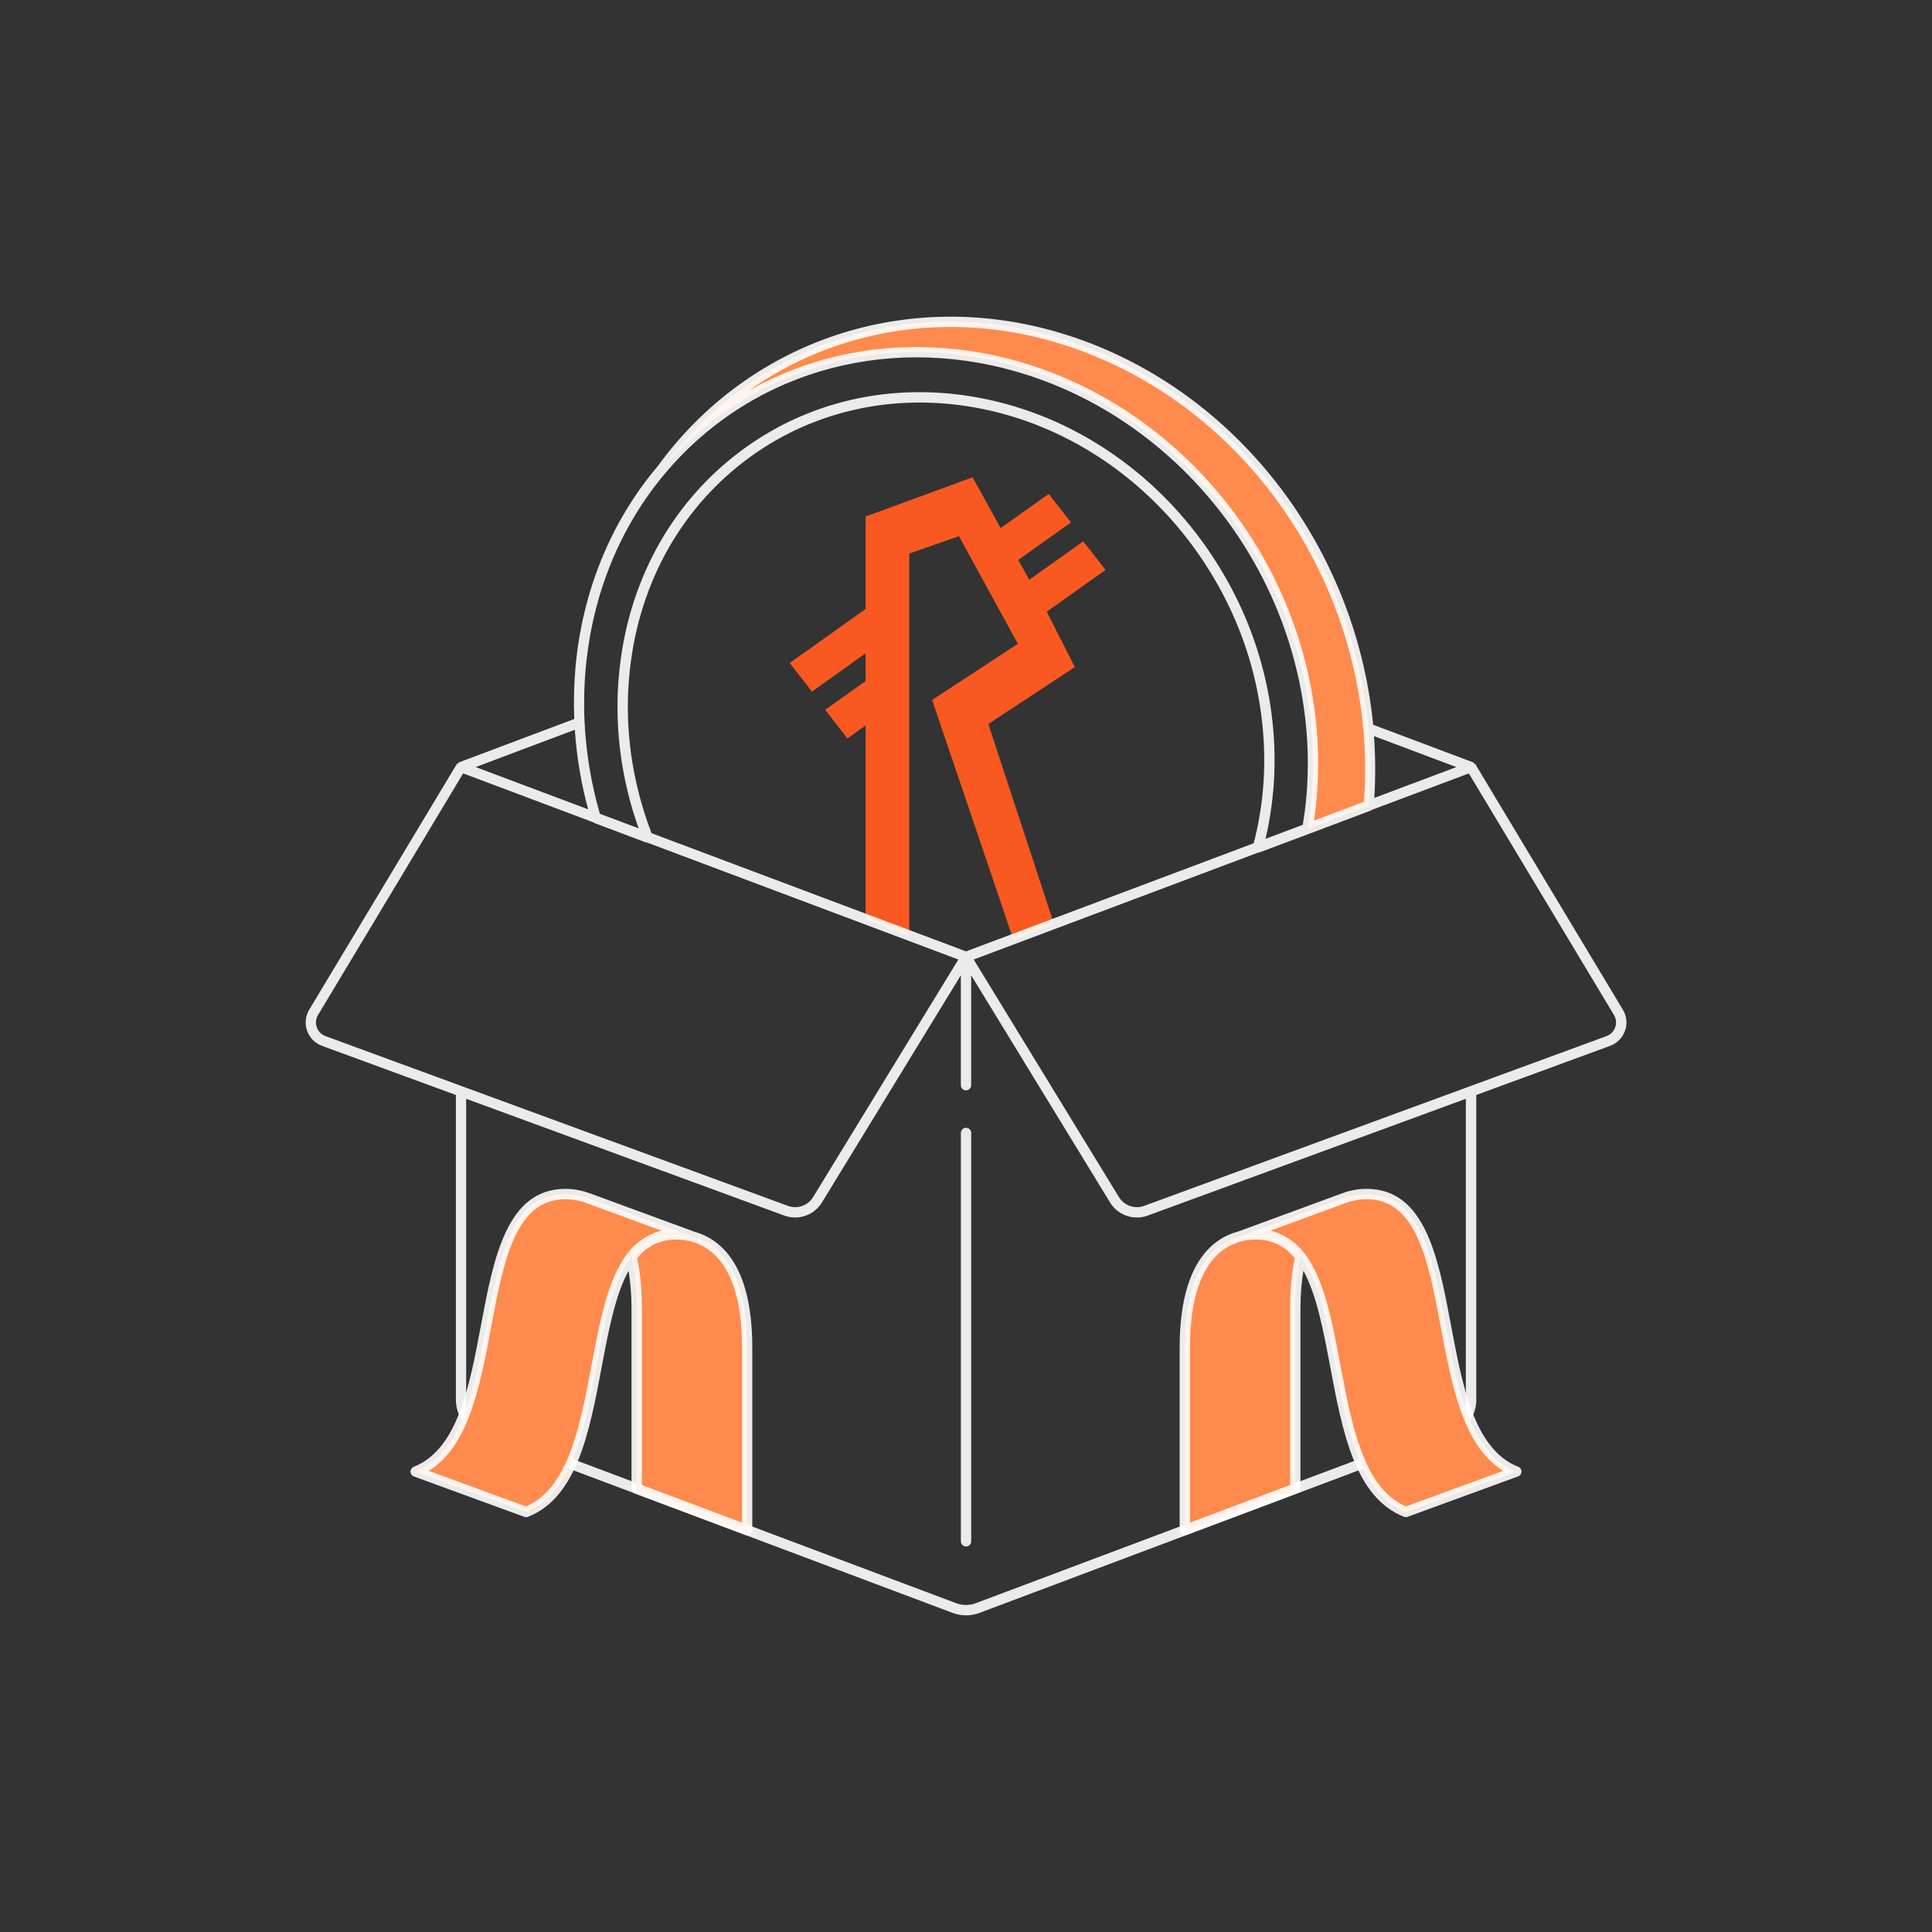 <?xml version="1.0" encoding="UTF-8"?>
<svg width="100" height="100" id="Layer_1" data-name="Layer 1" xmlns="http://www.w3.org/2000/svg"
  viewBox="0 0 100 100">
  <rect x="0" y="0" width="100" height="100" fill="#333333" stroke="none"/>
  <defs>
    <style>
      .cls-1 {
      fill: #f95921;
      fill-rule: evenodd;
      }

      .cls-1, .cls-2, .cls-3 {
      stroke-width: 0px;
      }

      .cls-2 {
      fill: #fff;
      opacity: .9;
      }

      .cls-3 {
      fill: #ff8a4d;
      }
    </style>
  </defs>
  <path class="cls-3"
    d="M70.849,41.709l-3.174,1.196c.088-.514.157-1.039.204-1.57.146-1.618.095-3.222-.133-4.789-1.281-8.835-8.167-16.443-17.036-18.027-6.529-1.165-12.591,1.206-16.453,5.769,4.537-6.239,12.407-9.185,20.421-6.835,8.937,2.619,15.299,11.014,16.154,20.254.123,1.321.133,2.66.017,4.002Z" />
  <path class="cls-1"
    d="M55.635,34.529l-4.479,2.943,3.402,10.364-2.108.793-2.449-7.227-1.424-4.199-.33-.974,1.754-1.148,2.684-1.757-1.683-3.072v-.003l-1.366-2.497-2.575.899v19.791l-2.258-.848v-10.047l-.943.674-1.148-1.482,2.091-1.488v-1.437l-2.776,1.982-1.151-1.478,3.004-2.142.003-.003.92-.654v-4.782l5.538-2.033,1.451,2.629,2.49-1.768,1.151,1.475-2.728,1.941.569,1.029,2.796-1.992,1.151,1.482-2.841,2.02h-.003l-.198.143,1.015,1.999.439.869Z" />
  <g>
    <path class="cls-2"
      d="M50.002,58.375c-.147,0-.267.12-.267.268v21.136c0,.147.12.268.267.268s.267-.12.267-.268v-21.136c0-.147-.12-.268-.267-.268Z" />
    <path class="cls-2"
      d="M83.997,52.259l-7.626-12.693c-.015-.025-.045-.03-.066-.049-.005-.004-.01-.006-.014-.01-.021-.017-.031-.044-.058-.054l-5.157-1.939c-.954-9.577-7.492-17.73-16.322-20.318-7.84-2.296-15.963.418-20.7,6.919-0.0 0-.001.001-.001.001-.004.004-.007.009-.011.014-0.0.001-.001.001-.001.002-2.43,2.876-3.902,6.481-4.256,10.425-.079.873-.095,1.766-.061,2.658l-5.955,2.24c-.003.001-.004.005-.007.006-.024.01-.036.034-.056.05-.025.02-.058.027-.075.056l-7.625,12.693c-.198.329-.239.728-.111,1.091.128.364.41.649.772.782l6.93,2.544v15.777c0,.816.513,1.558,1.276,1.844l24.439,9.187c.225.083.46.125.695.125s.467-.042.688-.126c3.801-1.431,24.44-9.188,24.44-9.188.764-.286,1.277-1.027,1.277-1.845v-15.775l6.926-2.543c.362-.133.644-.418.772-.782.128-.363.088-.762-.11-1.091ZM75.382,39.704l-4.25,1.597c.07-1.054.063-2.126-.015-3.201l4.264,1.603ZM54.603,17.709c8.674,2.542,15.089,10.589,15.963,20.023.117,1.268.126,2.534.031,3.77l-2.584.971c.054-.369.098-.742.132-1.115.073-.803.098-1.613.075-2.424-.022-.811-.092-1.622-.21-2.428-1.329-9.17-8.423-16.675-17.253-18.251-.002-0-.004-0-.006-.001-.497-.089-.993-.15-1.487-.199-.137-.013-.273-.023-.41-.034-.4-.031-.798-.049-1.194-.053-.074-.001-.149-.01-.223-.01-.038,0-.076.003-.114.004-.208.001-.413.011-.62.019-.179.007-.358.012-.536.024-.212.015-.422.038-.632.06-.17.018-.341.033-.51.056-.214.029-.425.066-.637.102-.163.028-.327.054-.489.086-.213.043-.423.093-.634.143-.158.038-.316.073-.472.115-.209.056-.416.12-.623.184-.154.048-.309.093-.463.145-.203.069-.403.145-.604.222-.152.058-.305.115-.455.177-.196.081-.388.169-.581.257-.151.069-.302.137-.45.21-.187.092-.37.191-.553.289-.102.055-.207.104-.309.161,4.484-3.155,10.241-4.15,15.846-2.505ZM30.316,34.604c.345-3.842,1.778-7.349,4.144-10.143,1.726-2.039,3.856-3.593,6.225-4.602,3.046-1.298,6.488-1.697,9.977-1.077,8.606,1.537,15.522,8.858,16.819,17.803.229,1.571.273,3.161.131,4.726-.001.011-.003.022-.004.033-.041.452-.103.903-.175,1.348l-1.929.725c.187-.795.32-1.62.396-2.46.159-1.782.053-3.59-.314-5.374-.451-2.204-1.29-4.312-2.493-6.264-2.864-4.649-7.436-7.84-12.544-8.754-.993-.178-1.981-.266-2.957-.266-3.421,0-6.675,1.079-9.384,3.148-3.559,2.719-5.752,6.807-6.173,11.511-.048.53-.073,1.067-.073,1.598-.003,2.143.365,4.264,1.093,6.318l-2.005-.753c-.448-1.549-.715-3.142-.792-4.736-.044-.933-.025-1.868.057-2.78ZM65.368,40.909c-.085.94-.249,1.859-.476,2.738l-14.89,5.597-16.279-6.119c-.813-2.129-1.229-4.337-1.226-6.569,0-.514.024-1.035.071-1.55.408-4.553,2.527-8.508,5.965-11.134,3.36-2.566,7.595-3.551,11.922-2.782,4.958.888,9.398,3.988,12.183,8.509,1.17,1.898,1.986,3.947,2.425,6.091.356,1.733.46,3.489.305,5.219ZM29.754,37.773c.091,1.386.323,2.766.688,4.118l-5.821-2.188,5.133-1.931ZM16.849,53.63c-.212-.077-.377-.244-.452-.458-.075-.213-.051-.445.065-.638l7.511-12.504,6.746,2.536c.011.006.012.021.024.026l2.68,1.009c.02.008.04.002.06.005l16.121,6.059-7.515,12.292c-.269.445-.819.64-1.31.457l-23.93-8.784ZM75.874,72.45c0,.596-.373,1.136-.93,1.345,0,0-20.64,7.758-24.442,9.188-.319.123-.677.121-1.006,0l-24.438-9.185c-.556-.209-.93-.749-.93-1.344v-15.581l16.465,6.044c.184.067.373.1.56.1.556,0,1.091-.285,1.391-.78l7.189-11.758v5.689c0,.147.12.268.267.268s.267-.12.267-.268v-5.688l7.188,11.757c.301.496.836.781,1.392.781.187,0,.377-.032.56-.1l16.465-6.045v15.578ZM83.603,53.172c-.075.214-.24.381-.452.458l-23.927,8.784c-.491.181-1.04-.011-1.311-.458l-7.515-12.292,14.72-5.533c.031-0.0.062-.006.092-.017l2.557-.96c.001-0.0.001-0.0.002-0l3.173-1.195c.018-.007.029-.023.045-.033l5.04-1.894,7.512,12.503c.115.192.14.425.065.638Z" />
  </g>
  <path class="cls-3"
    d="M32.686,65.043c.17.715.269,1.58.269,2.626v9.516l5.718,2.149v-9.581c0-4.09-1.522-5.412-2.847-5.759-.296-.078-.582-.106-.838-.106-1.018,0-1.751.433-2.302,1.151v.003Z" />
  <path class="cls-3"
    d="M21.515,76.169l5.718,2.091c4.073-1.608,3.058-10.095,5.453-13.218.552-.719,1.284-1.151,2.302-1.151.255,0,.541.027.838.106l-5.374-1.975-.068-.024c-.392-.143-.78-.194-1.117-.194-5.432,0-2.738,12.39-7.752,14.366Z" />
  <path class="cls-3"
    d="M67.313,65.043c-.17.715-.269,1.58-.269,2.626v9.448l-5.718,2.149v-9.509c0-4.09,1.522-5.412,2.847-5.759.296-.078.582-.106.838-.106,1.018,0,1.751.433,2.302,1.151Z" />
  <path class="cls-3"
    d="M78.484,76.169l-5.718,2.091c-4.073-1.608-3.058-10.095-5.453-13.218-.552-.719-1.284-1.151-2.302-1.151-.255,0-.541.027-.838.106l5.374-1.975.068-.024c.392-.143.78-.194,1.117-.194,5.432,0,2.738,12.39,7.752,14.366Z" />
  <g>
    <path class="cls-2"
      d="M35.913,63.743l-5.375-1.975-.064-.021c-.378-.138-.796-.211-1.208-.211-3.044,0-3.718,3.587-4.37,7.056-.594,3.163-1.208,6.435-3.48,7.329-.103.041-.17.142-.169.252.002.111.071.21.175.248l5.718,2.091c.03.011.06.017.092.017.033,0,.066-.007.098-.019,2.544-1.004,3.188-4.423,3.809-7.729.361-1.923.708-3.751,1.396-5.006.09.578.152,1.197.152,1.896v9.38c0,.111.069.211.173.25l5.718,2.148c.03.012.062.018.094.018.054,0,.107-.017.152-.048.072-.05.115-.132.115-.22v-9.44c0-4.294-1.642-5.641-3.028-6.013ZM30.615,70.68c-.586,3.121-1.193,6.347-3.388,7.294l-5.038-1.843c2.072-1.264,2.662-4.4,3.233-7.441.639-3.404,1.243-6.619,3.844-6.619.351,0,.706.061,1.031.18l3.951,1.45s-0.0 0-.001 0c-.003.001-.005.002-.007.002-.207.046-.401.12-.588.207-.058.027-.114.061-.171.092-.133.074-.262.159-.385.256-.053.041-.106.081-.157.126-.157.141-.308.296-.448.476-.005.007-.012.011-.017.018-0.0 0,0,.001-0.0.002-1.018,1.327-1.426,3.5-1.859,5.799ZM38.407,78.811l-5.184-1.947v-9.195c0-.953-.083-1.808-.245-2.547.067-.082.139-.153.21-.224.059-.058.114-.124.176-.175.093-.077.195-.135.295-.196.063-.038.122-.086.188-.118.115-.056.239-.091.362-.128.06-.018.116-.046.178-.059.19-.041.39-.063.602-.063.268,0,.526.032.77.097,1.208.316,2.648,1.528,2.648,5.501v9.055Z" />
    <path class="cls-2"
      d="M78.582,75.92c-2.271-.894-2.885-4.166-3.479-7.329-.651-3.469-1.325-7.056-4.369-7.056-.412,0-.83.073-1.204.209l-5.44,1.998c-1.386.371-3.031,1.716-3.031,6.014v9.44c0,.088.043.17.115.22.045.031.099.048.152.048.032,0,.064-.006.094-.018l5.718-2.148c.104-.039.173-.139.173-.25v-9.38c0-.699.062-1.318.152-1.897.688,1.256,1.034,3.084,1.396,5.007.622,3.307,1.265,6.726,3.81,7.729.031.013.065.019.098.019.031,0,.062-.006.092-.017l5.718-2.091c.104-.038.174-.137.176-.248.001-.11-.066-.211-.17-.252ZM66.777,76.864l-5.184,1.947v-9.055c0-3.973,1.44-5.185,2.648-5.501 0,0,0,0,.001,0s0.0 0.0.001,0c.243-.065.501-.097.769-.097.211,0,.411.022.602.063.065.014.123.043.186.062.12.036.242.07.354.125.071.034.134.084.201.126.095.059.192.114.28.187.068.056.129.127.193.191.066.067.133.132.195.208-.162.741-.245,1.596-.245,2.548v9.195ZM72.772,77.974c-2.194-.947-2.801-4.173-3.388-7.294-.433-2.3-.841-4.473-1.859-5.801-.147-.191-.305-.352-.47-.499-.047-.042-.097-.078-.146-.117-.127-.1-.26-.189-.398-.265-.054-.03-.106-.061-.162-.087-.19-.089-.388-.164-.599-.211l3.883-1.427.073-.025c.319-.116.675-.178,1.025-.178,2.601,0,3.205,3.215,3.845,6.619.571,3.041,1.16,6.178,3.232,7.441l-5.038,1.843Z" />
  </g>
</svg>